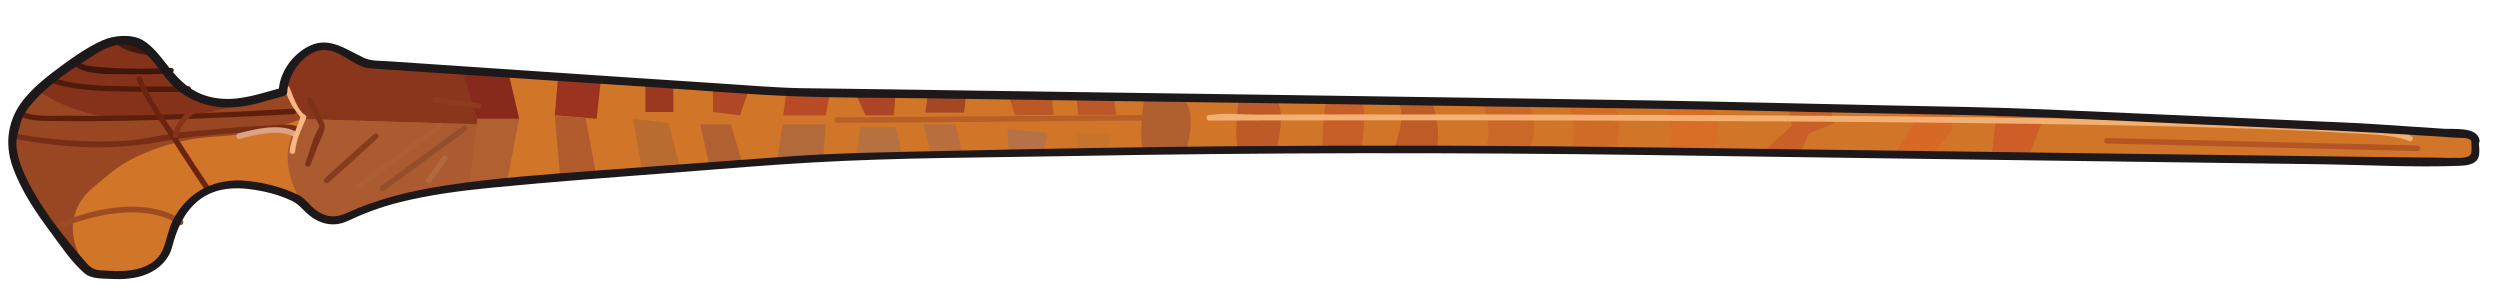 <?xml version="1.0" encoding="utf-8"?>
<!-- Generator: Adobe Illustrator 21.0.2, SVG Export Plug-In . SVG Version: 6.00 Build 0)  -->
<svg version="1.1" id="Layer_1" xmlns="http://www.w3.org/2000/svg" xmlns:xlink="http://www.w3.org/1999/xlink" x="0px" y="0px"
	 viewBox="0 0 1133.9 137.4" style="enable-background:new 0 0 1133.9 137.4;" xml:space="preserve">
<style type="text/css">
	.st0{fill:#D17628;}
	.st1{fill:#AC5A30;}
	.st2{fill:#89361D;}
	.st3{fill:#994722;}
	.st4{fill:#85321B;}
	.st5{fill:#87291B;}
	.st6{fill:#B16031;}
	.st7{fill:#9B3320;}
	.st8{fill:#B25C2D;}
	.st9{fill:#9A3920;}
	.st10{fill:#B96C30;}
	.st11{fill:#B04725;}
	.st12{fill:#B26A3B;}
	.st13{fill:#B84B26;}
	.st14{fill:#B5713F;}
	.st15{fill:#AB4525;}
	.st16{fill:#A64724;}
	.st17{fill:#B86F3D;}
	.st18{fill:#B45527;}
	.st19{fill:#CD5E27;}
	.st20{fill:#D76927;}
	.st21{fill:#C86028;}
	.st22{fill:#CA6828;}
	.st23{fill:#D86D27;}
	.st24{fill:#D16B28;}
	.st25{fill:#BD5C27;}
	.st26{fill:#C75F28;}
	.st27{fill:#BC5B27;}
	.st28{fill:#B05F2E;}
	.st29{fill:#BB5727;}
	.st30{fill:#C7732C;}
	.st31{fill:#BC5827;}
	.st32{fill:#B67147;}
	.st33{fill:#F4AF72;}
	.st34{fill:#B85F28;}
	.st35{fill:#8F3B1E;}
	.st36{fill:#934F2C;}
	.st37{fill:#AD5E32;}
	.st38{fill:#B2693F;}
	.st39{fill:#853D1D;}
	.st40{fill:#7D3119;}
	.st41{fill:#5E200B;}
	.st42{fill:#501B0A;}
	.st43{fill:#3E160B;}
	.st44{fill:#43190D;}
	.st45{fill:#772D16;}
	.st46{fill:#9C4B23;}
	.st47{fill:#6C2411;}
	.st48{fill:#87321B;}
	.st49{fill:#DBA384;}
	.st50{fill:#FAB684;}
	.st51{fill:#1D191B;}
</style>
<g>
	<g>
		<path class="st0" d="M1122.8,64v6.1c0,0,0.6,3.1-6.7,3.3c-7.3,0.3-367.4-4.7-367.4-4.7c-60.2-0.9-121.5-1.1-184-0.6
			c-66.3,0.5-131.4,1.9-195,3.9c-2.3,0.1-34.3,2.5-98.2,7.2c0,0-9,0.7-32.6,2.8c-21.5,1.9-30,2.9-40.4,4.6
			c-13.5,2.2-21.9,4.4-30.4,7.6c-5.7,2.1-10.3,4.2-13.5,5.8c-1.7,0.3-4.3,0.5-7.2-0.4c-2.6-0.8-4.4-2.1-5.6-3.1
			c-1.7-1.3-3.3-2.9-4.7-5c-4-2.2-10.3-5.1-18.5-6.5c-6.6-1.1-15.1-2.6-23.6,1.2c-13.5,6-17.6,21.4-18.3,24.1c0,0-0.9,19.9-36,13.4
			c0,0-42.5-45.2-33.9-64.8c0,0-3-13.4,37.5-36.9c1.2-0.8,2.7-1.7,4.4-2.4c6.6-2.5,12.8-0.6,15.2,0.3c0,0,7.6,5.6,13.6,15.1
			c0,0,10.9,15.4,34,11.1l16.9-4.4c0,0,0.2-14.9,16.5-20.7c0,0,5.8-2,21.1,8c0,0,140.5,9.6,194.6,12.9l390.9,5.6L913.9,51l158,6.9
			l47.2,3.1C1119,61.1,1122.8,61.1,1122.8,64z"/>
	</g>
	<g>
		<path class="st1" d="M137,92.2c1.4,2.1,3.1,3.8,4.7,5c1.2,1,3,2.3,5.6,3.1c3,0.9,5.6,0.7,7.2,0.4c3.2-1.6,7.8-3.7,13.5-5.8
			c8.5-3.2,17-5.3,30.4-7.6c5-0.8,9.5-1.5,15.2-2.1l3.7-28.8L136.8,54C137,54,122.3,67.7,137,92.2z"/>
	</g>
	<g>
		<path class="st2" d="M129.8,41.8c0,0-1.2-14.9,15-20.7c0,0,5.8-2,21.1,8c0,0,18.5,1.3,44.7,3c2.2,8.1,4.5,16.2,6.7,24.3
			c-26.8-0.8-53.6-1.6-80.5-2.4C134.6,50,132.2,45.9,129.8,41.8z"/>
	</g>
	<g>
		<path class="st3" d="M40.7,123.7c0,0-42.5-45.2-33.9-64.8c0,0-3-13.4,37.5-36.9c1.2-0.8,2.7-1.7,4.4-2.4
			c6.6-2.5,12.8-0.6,15.2,0.3c0,0,7.6,5.6,13.6,15.1c0,0,10.9,15.4,34,11.1c6.1-1.5,12.2-3,18.4-4.4c2.4,4.1,4.8,8.2,7.2,12.2
			c-5.3,2-12.3,4.2-20.6,5.8c-16.2,3.2-21.7,1.1-37.1,5.1c-10.6,2.7-17.3,6.2-20,7.6c-4.4,2.2-9.2,5.7-17.7,13.1
			c-3.8,3.3-6.2,6.8-7.6,11.3C30,109.1,38.8,121.2,40.7,123.7z"/>
	</g>
	<g>
		<path class="st4" d="M17.4,41.2c5.6-5.3,14-11.7,26.8-19.2c1.2-0.8,2.7-1.7,4.4-2.4c6.6-2.5,12.8-0.6,15.2,0.3
			c0,0,7.6,5.6,13.6,15.1c0,0,10.9,15.4,34,11.1C111.5,46.2,55.8,67.6,17.4,41.2z"/>
	</g>
	<polygon class="st5" points="209.8,32.4 216.5,53.9 235.5,53.9 230.8,33.8 	"/>
	<polygon class="st6" points="212.8,84.8 216.5,53.9 235.5,53.9 229.8,83.1 	"/>
	<polygon class="st7" points="253.1,35.3 251.6,52.3 270.6,53.9 272.5,36.6 	"/>
	<polygon class="st8" points="270.5,79.6 265.6,53.5 251.6,52.3 254.1,80.9 	"/>
	<polygon class="st9" points="292.7,37.9 292.7,50.8 305.4,50.8 305.4,38.7 	"/>
	<polygon class="st10" points="308.6,76.8 303.3,55.8 287.1,53.9 291.4,78 	"/>
	<polygon class="st11" points="323.4,39.9 323.4,50.8 335.6,52.3 339.6,40.9 	"/>
	<polygon class="st6" points="336.9,74.7 331.5,56.4 317.6,56.4 321.9,75.8 	"/>
	<polygon class="st12" points="352.4,73.5 354.9,56.4 374.5,56.4 373.3,72.2 	"/>
	<path class="st13" d="M356.7,42l-1.5,10.3h19.3c0.6-3.3,1.3-6.6,1.9-9.9c-5.6-0.1-11.2-0.2-16.8-0.2L356.7,42z"/>
	<polygon class="st14" points="409.3,71.2 406.2,57.7 390.3,57.7 388.1,71.8 	"/>
	<polygon class="st15" points="406.2,42.8 405.4,52.3 392.6,52.3 388.1,42.6 	"/>
	<path class="st16" d="M420.9,43.1c-0.4,2.7-0.8,5.3-1.3,8h17.7l0.8-7.8C432.4,43.2,426.7,43.1,420.9,43.1z"/>
	<polygon class="st17" points="422.3,70.7 419,56.4 433.4,56.4 436.7,70.3 	"/>
	<g>
		<g>
			<path class="st18" d="M1096.5,66c-41.1-1-82.1-2-123.2-3c-5.9-0.1-11.8-0.3-17.7-0.4c-1.6,0-1.6,2.5,0,2.5c41.1,1,82.1,2,123.2,3
				c5.9,0.1,11.8,0.3,17.7,0.4C1098.1,68.5,1098.1,66,1096.5,66L1096.5,66z"/>
		</g>
	</g>
	<polygon class="st19" points="919.9,71.4 927.5,51.9 905.5,51.1 903.4,71.1 	"/>
	<path class="st20" d="M876.3,70.8c3.1-4.1,6.2-8.1,9.2-12.2v-7.9l-21.3-0.5l3.7,5.9L859,70.4C864.8,70.6,870.5,70.7,876.3,70.8z"/>
	<polygon class="st21" points="816.3,69.9 820.5,60.5 832,55.9 830.1,49.5 811.2,49.1 812.7,57 798.8,69.7 	"/>
	<path class="st22" d="M693.6,68.8c0,0,5.5-13.5-0.8-21.8l-20-0.3c0,0,5.2,15.7,0,21.6L693.6,68.8z"/>
	<path class="st23" d="M776.7,69.3c0,0,5.5-12.9-0.8-20.8l-20-0.3c0,0,5.2,15,0,20.6L776.7,69.3z"/>
	<path class="st24" d="M732.3,68.9c0,0,5.5-13.3-0.8-21.4l-20-0.3c0,0,5.2,15.5,0,21.2L732.3,68.9z"/>
	<path class="st25" d="M634.1,46.1h15.5c0,0,4.8,14.3,1.6,22.1h-19.1C632,68.2,638.5,52.5,634.1,46.1z"/>
	<path class="st26" d="M617.4,68.2c0,0,3.1-20.7,0-22.3l-16-0.2c0,0-2.5,17.3-1.1,22.5H617.4z"/>
	<path class="st27" d="M578.7,68.3c0,0,5.2-17.6,0-23l-16.8-0.2c0,0-2.7,18.6,0,23.4L578.7,68.3z"/>
	<path class="st28" d="M537.8,68.5c0,0,6-17.7-1.5-23.7l-17.4-0.2c0,0-2.9,20.1,0,24.5L537.8,68.5z"/>
	<polygon class="st29" points="505.3,44.5 506.2,52.1 489,52.1 488.2,44 	"/>
	<polygon class="st30" points="502.6,68.9 503.9,60.3 488.2,60.3 488.7,68.9 	"/>
	<polygon class="st31" points="477,43.9 477.9,52.1 460.4,52.3 457.6,43.6 	"/>
	<polygon class="st32" points="473,69.7 475.2,60.3 456.9,58.6 457.6,69.7 	"/>
	<g>
		<g>
			<path class="st33" d="M548.4,54.7c17.5-0.1,35-0.1,52.5-0.1c42.3-0.1,84.5,0,126.8,0.1c51.6,0.2,103.2,0.4,154.7,1
				c45.5,0.5,91,1.1,136.5,2.6c15.6,0.5,31.3,1.1,46.9,2.1c8,0.5,17,0.5,24.8,2.8c0.7,0.2,1.6,0.5,1.6,0.6c1.2,1,3-0.8,1.8-1.8
				c-4.1-3.3-12.8-2.9-17.6-3.3c-13.6-1.2-27.3-1.8-40.9-2.4c-43.6-1.7-87.3-2.4-130.9-3c-52-0.7-104-1-155.9-1.2
				c-44.8-0.2-89.6-0.2-134.4-0.2c-14.7,0-29.3,0-44,0.1c-6.7,0-14.2-0.9-20.8,0.1c-0.3,0-0.6,0-0.9,0
				C546.8,52.2,546.8,54.7,548.4,54.7L548.4,54.7z"/>
		</g>
	</g>
	<g>
		<g>
			<path class="st34" d="M518.1,52.2c-40.2,0.3-80.3,0.6-120.5,0.9c-6,0-11.9,0.1-17.9,0.1c-1.6,0-1.6,2.5,0,2.5
				c40.3-0.1,80.7-0.6,121-0.9c5.8,0,11.6-0.1,17.3-0.1C519.7,54.7,519.7,52.2,518.1,52.2L518.1,52.2z"/>
		</g>
	</g>
	<g>
		<g>
			<path class="st35" d="M196.9,46.5c6.6,0.9,13.1,1.8,19.7,2.7c1.6,0.2,2.3-2.2,0.7-2.4c-6.6-0.9-13.1-1.8-19.7-2.7
				C195.9,43.9,195.3,46.3,196.9,46.5L196.9,46.5z"/>
		</g>
	</g>
	<g>
		<g>
			<path class="st36" d="M174.2,86.5c12.4-9.1,24.9-18.2,37.3-27.3c1.3-0.9,0-3.1-1.3-2.2c-12.4,9.1-24.9,18.2-37.3,27.3
				C171.7,85.2,172.9,87.4,174.2,86.5L174.2,86.5z"/>
		</g>
	</g>
	<g>
		<g>
			<path class="st37" d="M163.5,85.5c12.2-9.1,24.4-18.2,36.7-27.3c1.3-0.9,0-3.1-1.3-2.2c-12.2,9.1-24.4,18.2-36.7,27.3
				C160.9,84.3,162.2,86.5,163.5,85.5L163.5,85.5z"/>
		</g>
	</g>
	<g>
		<g>
			<path class="st38" d="M195.5,82.6c2.4-3.4,4.9-6.8,7.3-10.2c0.9-1.3-1.2-2.6-2.2-1.3c-2.4,3.4-4.9,6.8-7.3,10.2
				C192.4,82.6,194.6,83.9,195.5,82.6L195.5,82.6z"/>
		</g>
	</g>
	<g>
		<g>
			<path class="st39" d="M149,82.8c7.5-6.7,15-13.4,22.4-20.2c1.2-1.1-0.6-2.8-1.8-1.8c-7.5,6.7-15,13.4-22.4,20.2
				C146.1,82.1,147.9,83.9,149,82.8L149,82.8z"/>
		</g>
	</g>
	<g>
		<g>
			<path class="st40" d="M140.9,74.7c1-2.6,1.9-5.1,2.9-7.7c1.1-2.8,3.1-6.2,3.5-9.1c0.2-1.7-0.8-3.1-1.6-4.7
				c-1.4-2.9-2.8-5.7-4.2-8.6c-0.7-1.4-2.9-0.2-2.2,1.3c1.3,2.6,2.5,5.1,3.8,7.7c0.6,1.2,1.4,2.4,1.8,3.7c0.3,1.1,0.1-0.5,0.1-0.3
				c-0.1,0.3-0.2,0.8-0.4,1c-2.8,4.6-4.2,10.9-6.1,16C137.9,75.6,140.3,76.2,140.9,74.7L140.9,74.7z"/>
		</g>
	</g>
	<g>
		<g>
			<path class="st41" d="M133.2,49.3c-34,1.8-68.2,3.6-102.3,3.2c-6-0.1-13.9,0.7-19.6-1.5c-1.5-0.6-2.1,1.8-0.7,2.4
				c4.7,1.8,10.8,1.4,15.7,1.5c9.8,0.2,19.7,0.1,29.5-0.1c21.1-0.4,42.2-1.3,63.2-2.3c4.7-0.2,9.5-0.5,14.2-0.7
				C134.8,51.7,134.8,49.2,133.2,49.3L133.2,49.3z"/>
		</g>
	</g>
	<g>
		<g>
			<path class="st42" d="M85.4,39.1c-7.9,0.2-15.8,0.2-23.7,0.1c-11.8-0.2-24.5-0.1-36-3.4c-1.5-0.4-2.2,2-0.7,2.4
				c11.3,3.2,23.8,3.2,35.5,3.4c8.3,0.2,16.6,0.2,24.8,0C87,41.6,87,39.1,85.4,39.1L85.4,39.1z"/>
		</g>
	</g>
	<g>
		<g>
			<path class="st43" d="M77.6,30.8c-5.9,0.3-11.9,0.4-17.8,0.3c-4.5,0-9-0.2-13.5-0.6c-3.2-0.3-8.1-0.4-10.7-2.5
				c-1.2-1-3,0.8-1.8,1.8c5.5,4.5,16.2,3.7,22.8,3.8c7,0.2,14,0.1,20.9-0.3C79.2,33.2,79.2,30.7,77.6,30.8L77.6,30.8z"/>
		</g>
	</g>
	<g>
		<g>
			<path class="st44" d="M69.5,22.7c-4.7-0.6-10.9-1.4-14.7-4.4c-1.2-1-3,0.8-1.8,1.8c4.4,3.6,11,4.5,16.5,5.2
				C71.1,25.4,71.1,22.9,69.5,22.7L69.5,22.7z"/>
		</g>
	</g>
	<g>
		<g>
			<path class="st45" d="M7,63c19.2,3.8,39.7,5,59,2.4c6.9-0.9,13.4-2.5,20.3-3.2c8.8-0.9,17.5-1.7,26.3-2.2
				c4.7-0.3,9.5-0.6,14.2-0.6c1.5,0,6.4-0.6,7.5,0.8c1,1.3,2.7-0.5,1.8-1.8c-2.4-3.1-11.8-1.5-15-1.4c-9.3,0.3-18.5,1.1-27.7,2
				c-5.2,0.5-10.6,0.7-15.8,1.6c-7.1,1.2-14,2.8-21.2,3.3c-7,0.4-14,0.4-21,0c-9.3-0.5-18.7-1.4-27.8-3.2C6,60.3,5.4,62.7,7,63L7,63
				z"/>
		</g>
	</g>
	<g>
		<g>
			<path class="st46" d="M27.2,103.6c15.4-6.5,38.6-11.7,54.1-1.7c1.4,0.9,2.6-1.3,1.3-2.2c-16.3-10.5-39.9-5.4-56.7,1.7
				C24.5,102.1,25.7,104.3,27.2,103.6L27.2,103.6z"/>
		</g>
	</g>
	<g>
		<g>
			<path class="st47" d="M95,84.7c-4.8-7.1-9.5-14.3-14.1-21.5C75.3,54.4,68,45.1,64.4,35.3c-0.5-1.5-3-0.9-2.4,0.7
				c3.5,9.5,10.2,18.4,15.7,26.9c5,7.8,10,15.5,15.2,23.1C93.7,87.3,95.9,86.1,95,84.7L95,84.7z"/>
		</g>
	</g>
	<g>
		<g>
			<path class="st48" d="M94.1,45.5c-7,2.6-14.1,8-15.7,15.6c-0.3,1.6,2.1,2.2,2.4,0.7c1.3-6.7,7.7-11.6,13.9-13.9
				C96.2,47.3,95.6,44.9,94.1,45.5L94.1,45.5z"/>
		</g>
	</g>
	<g>
		<g>
			<path class="st49" d="M108.7,63c6.9-1.8,17.1-4.5,23.9-1.3c1.4,0.7,2.7-1.5,1.3-2.2c-7.5-3.6-18.1-1-25.8,1
				C106.5,61,107.2,63.4,108.7,63L108.7,63z"/>
		</g>
	</g>
	<g>
		<g>
			<path class="st50" d="M129.1,41c1,2.2,2.1,4.5,3.2,6.6c1.1,2.2,3.5,4.4,4.4,6.5c-0.6-1.5-0.5-0.7-1,0.7c-0.6,1.5-1.2,3-1.7,4.5
				c-1.1,3-2.4,6.1-2.6,9.3c-0.1,1.6,2.4,1.6,2.5,0c0.3-5.1,3.1-10.4,5-15.1c0.2-0.5-0.1-1.2-0.6-1.4c-3.4-2-5.5-9-7-12.5
				C130.6,38.3,128.4,39.5,129.1,41L129.1,41z"/>
		</g>
	</g>
	<g>
		<g>
			<path class="st51" d="M1120.9,64c0,5,1.3,7.3-4.9,7.6c-0.6,0-1.1,0-1.7,0c-2.9,0.1-5.7,0-8.6-0.1c-11.9-0.1-23.7-0.3-35.6-0.4
				c-38.6-0.5-77.2-1-115.8-1.5c-42.1-0.6-84.2-1.1-126.3-1.7c-25.1-0.3-50.3-0.7-75.4-1c-64.1-0.9-128.3-1.1-192.4-0.6
				c-42.9,0.4-85.8,1.1-128.6,2.1c-24.9,0.6-49.8,0.8-74.7,2.6c-28.5,2.1-57,4.2-85.5,6.3c-23.3,1.8-46.7,3.3-69.8,6.9
				c-15.3,2.4-30.2,5.9-44.3,12.4c-4.8,2.2-9,2.2-13.6-1c-3.3-2.3-4.9-5.5-8.6-7.3c-7.1-3.4-14.6-5.3-22.4-6.2
				c-14.8-1.7-27.5,4.5-34.3,17.8c-2.3,4.6-2.8,9.4-4.7,13.6c-4.1,9-15.9,9.9-24.4,9.3c-4.8-0.3-6.8,0.1-9.8-3.2
				c-2.5-2.8-5-5.8-7.4-8.7C25,102.2,18,92.8,12.8,82.5c-2.4-4.7-4.5-9.7-5.2-14.9c-0.3-2.1-0.2-4.2,0.3-6.3C8,60.8,8.7,58,8.6,58.8
				c0.8-4.4,2.5-7.8,5.5-11.4c3.9-4.7,8.7-8.7,13.6-12.4c3.3-2.5,6.8-4.8,10.3-7c5-3.2,10.3-7.3,16.4-7.7
				c12.1-0.7,16,10.1,23.2,17.8c7.1,7.5,17.7,11.1,27.8,10.6c8-0.3,15.8-3.2,23.5-5.2c0.8-0.2,1.4-1,1.4-1.8c0.2-8,7.7-18.5,16-19
				s13.9,7.7,21.6,8.3c16.4,1.2,32.8,2.2,49.2,3.3c27.2,1.8,54.4,3.7,81.6,5.4c20.7,1.4,41.4,3.2,62.2,4c20.1,0.7,40.3,0.6,60.4,0.9
				c41.8,0.6,83.5,1.2,125.3,1.8c43.2,0.6,86.3,1.2,129.5,1.9c24.3,0.3,48.6,0.7,73,1c24,0.3,48,1,72,1.5c31,0.7,62,1,92.9,2
				c33.6,1.1,67.3,3,100.9,4.4c28.7,1.3,57.4,2.5,86.1,4.4c4.6,0.3,9.2,0.6,13.7,0.9c1.6,0.1,5.9-0.3,6.3,1.9c0.5,2.4,4.1,1.4,3.6-1
				c-1.2-6-11.6-4.7-16.1-5c-10.5-0.7-21.1-1.4-31.6-2.1c-8.9-0.6-17.8-0.9-26.7-1.3c-41-1.8-82-3.6-123.1-5.4
				c-23.6-1-47.2-1.3-70.9-1.8c-34.8-0.7-69.6-1.6-104.4-2.2c-17.4-0.3-34.7-0.5-52.1-0.8c-41.2-0.6-82.4-1.2-123.7-1.8
				c-44.6-0.6-89.1-1.3-133.7-1.9c-26.1-0.4-52.2-0.8-78.3-1.1c-12.8-0.2-25.6-1.4-38.4-2.2c-28-1.8-56.1-3.7-84.1-5.6
				c-21.7-1.5-43.4-2.9-65.1-4.4c-3.9-0.3-8.1,0-11.4-1.6c-9.2-4.4-16.6-10.3-26.3-4.5c-6.9,4.1-12.1,11.8-12.3,19.9
				c0.5-0.6,0.9-1.2,1.4-1.8c-9.1,2.4-18.4,5.9-28,4.9c-11.5-1.1-17.9-7.3-24.3-15.6c-2.9-3.7-6.6-8.5-10.8-10.9
				c-5.1-2.9-12.9-2.2-18,0c-7.9,3.5-15.6,9.2-22.5,14.4c-4.8,3.6-9.4,7.6-13.2,12.2c-7.4,9-9.1,20-5.3,30.8
				c3.8,10.7,10.4,20.5,17.1,29.5c4.7,6.3,9.6,13.8,15.6,18.9c2.9,2.5,7.8,2.3,11.6,2.5c5.6,0.3,11.5,0,16.7-2.2
				c5.5-2.3,9.9-6.6,11.4-12.4c1.9-7.4,5.1-15.3,11.6-20.7c8.6-7.1,19.8-6.5,30.1-4.3c4.3,0.9,8.6,2.3,12.6,4.2
				c3.4,1.6,5.2,4.5,8.2,6.8c5.1,4,11.3,5.1,17.1,2.3c7.5-3.5,15.3-6.4,23.3-8.4c13.8-3.5,28.1-5.3,42.2-6.7
				c28.7-2.8,57.5-4.9,86.2-7.1c19.6-1.5,39.3-3.2,58.9-4.3c38.6-2.2,77.5-2.2,116.1-2.9c87.3-1.6,174.6-1.7,262-0.5
				c19,0.3,38,0.5,57,0.8c41.1,0.6,82.2,1.1,123.2,1.7c42.1,0.6,84.3,1.1,126.4,1.7c20.8,0.3,41.9,1.5,62.6,0.7
				c2.8-0.1,6.9-0.5,8.3-3.3c1.1-2.2,0.4-5.6,0.4-8C1124.7,61.6,1120.9,61.6,1120.9,64z"/>
		</g>
	</g>
</g>
</svg>
